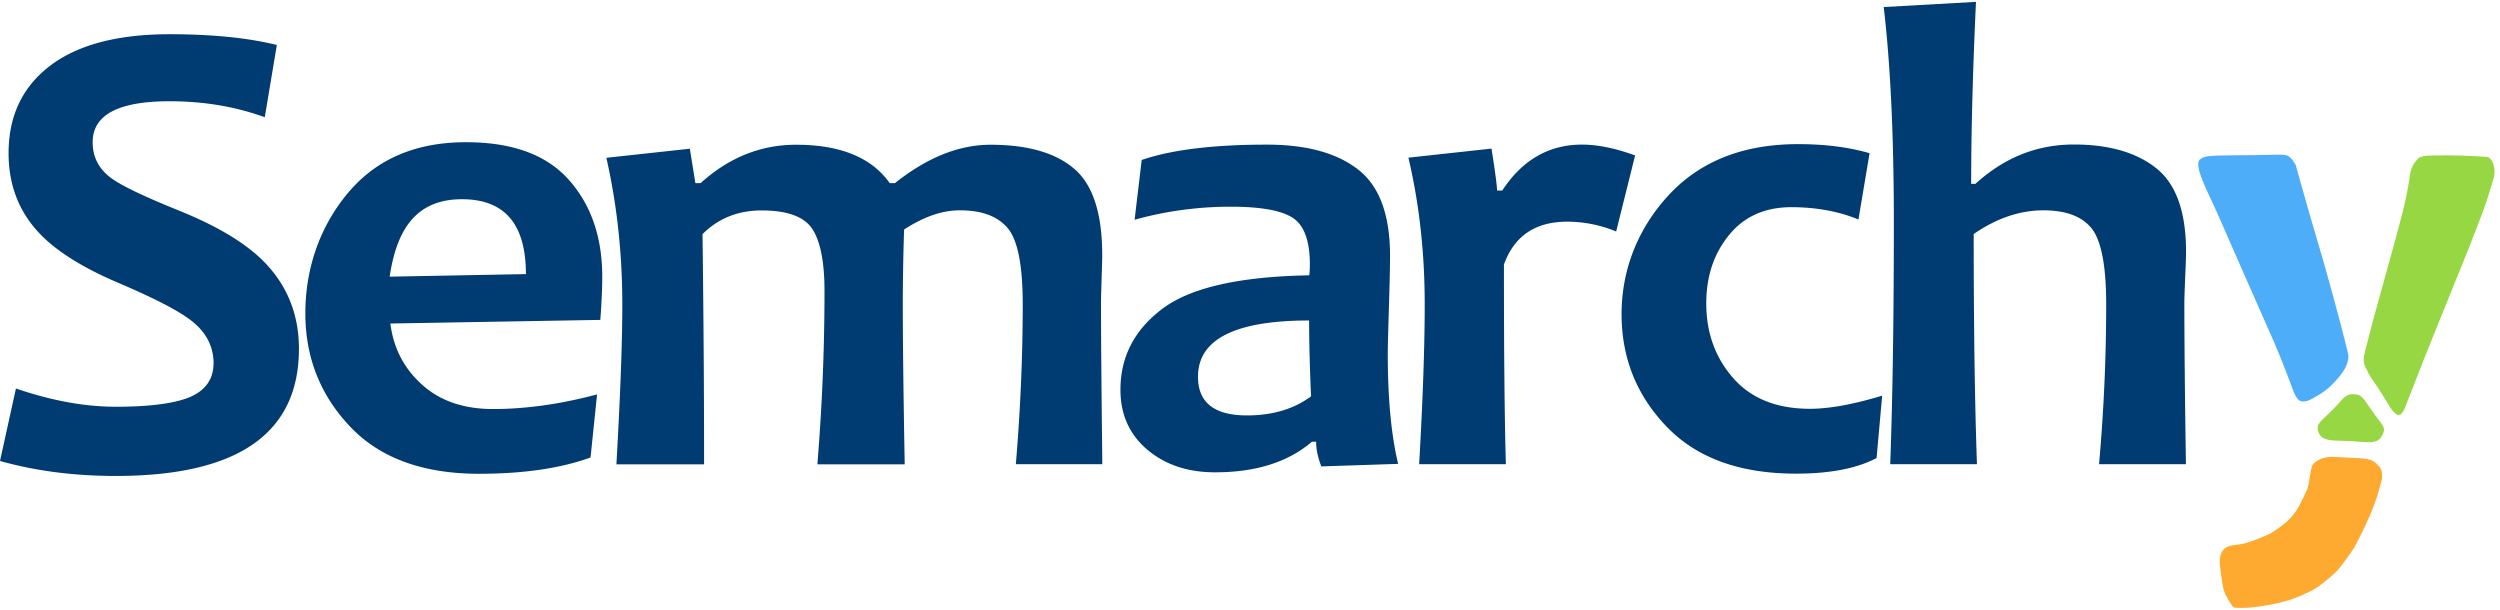 <svg width="82" height="20" viewBox="0 0 165 40" fill="none" xmlns="http://www.w3.org/2000/svg">
    <path d="M145.212 10.395c.263-.215.462-.263 2.567-.27 3.236-.009 3.045-.184 3.499.278.359.494.271.486.271.486l.917 3.245.861 2.926s.391 1.395.67 2.4c.279 1.004.861 3.252.941 3.61.079.36.071.415.023.615-.079.374-.295.717-.534 1.012-.406.51-.901.973-1.467 1.292-.342.19-.757.486-1.132.358-.247-.08-.454-.63-.454-.63s-.718-1.96-1.284-3.252c-.566-1.292-1.283-2.91-1.913-4.337-.63-1.427-1.323-3.005-1.849-4.21-.527-1.203-1.603-3.148-1.124-3.523"
          fill="#4EADF8"></path>
    <path d="M159.458 10.499c.191-.247.279-.343 1.116-.359 1.244-.032 2.4.016 3.516.088.39.024.574.622.55 1.044-.024.415-.279 1.044-.375 1.411-.175.614-.534 1.515-.813 2.256-.279.75-.63 1.61-.63 1.61l-1.65 4.074-1.172 2.91c-.638 1.61-.789 2.049-1.26 3.229-.502 1.267-.996-.112-1.801-1.3-.742-1.068-.622-.956-.67-1.06-.191-.383-.375-.558-.191-1.268.414-1.658.701-2.694 1.164-4.36.706-2.53 1.161-4.199 1.363-5.007.295-1.211.422-2.112.422-2.112s.04-.774.439-1.156m-4.17 15.395c-.534-.008-.662.343-1.283.972-.806.813-1.204.965-.997 1.53.247.663 1.005.535 2.049.59 1.228.065 1.818.264 2.16-.374.303-.566.016-.606-.773-1.77-.59-.869-.654-.932-1.156-.948Z"
          fill="#97D744"></path>
    <path d="M19.73 22.896c0 5.596-4.033 8.395-12.093 8.395-2.742 0-5.285-.327-7.637-.989l1.052-4.783c2.328.797 4.52 1.204 6.585 1.204 2.296 0 3.946-.224 4.95-.662 1.005-.447 1.508-1.188 1.508-2.232 0-1.045-.47-2.001-1.42-2.75-.82-.662-2.47-1.515-4.966-2.576-2.264-.972-3.954-2.032-5.054-3.172C1.26 13.888.566 12.1.566 9.989c0-2.463.917-4.384 2.742-5.772 1.826-1.387 4.457-2.08 7.885-2.08 2.814 0 5.174.239 7.079.71l-.797 4.767c-1.937-.702-4.026-1.053-6.282-1.053-3.388 0-5.078.901-5.078 2.703 0 .956.39 1.738 1.18 2.336.685.518 2.184 1.235 4.496 2.168 2.455.989 4.289 2.073 5.508 3.26 1.619 1.587 2.432 3.548 2.432 5.884m20.018-4.775c0 .733-.04 1.682-.128 2.854l-13.855.239c.199 1.618.893 2.957 2.088 4.034 1.188 1.076 2.75 1.61 4.688 1.61 2.152 0 4.44-.319 6.864-.965l-.43 4.162c-1.978.717-4.433 1.076-7.359 1.076-3.699 0-6.537-1.036-8.506-3.11-1.97-2.072-2.958-4.567-2.958-7.485s.933-5.692 2.806-7.932c1.874-2.24 4.473-3.356 7.797-3.356 3.045 0 5.302.82 6.776 2.471 1.475 1.65 2.217 3.787 2.217 6.418v-.016Zm-5.039-.176c0-3.292-1.403-4.934-4.217-4.934-2.814 0-4.273 1.706-4.775 5.11l8.992-.168v-.008Zm38.036 12.556h-5.7c.302-3.62.454-7.143.454-10.555 0-2.56-.327-4.233-.989-5.023-.661-.789-1.714-1.18-3.165-1.18-1.164 0-2.383.423-3.675 1.268a156.418 156.418 0 0 0-.087 4.807c0 2.392.04 5.955.127 10.69h-5.764c.32-3.922.47-7.732.47-11.44 0-1.912-.27-3.284-.805-4.097-.542-.813-1.65-1.22-3.348-1.22-1.562 0-2.862.527-3.898 1.563.072 5.668.103 10.73.103 15.195h-5.787c.255-4.465.39-7.988.39-10.555 0-3.348-.35-6.577-1.052-9.678l5.509-.598.366 2.272h.343c1.866-1.69 3.97-2.535 6.306-2.535 2.926 0 4.983.845 6.178 2.535h.343c2.12-1.69 4.226-2.535 6.306-2.535 2.44 0 4.281.526 5.517 1.578 1.244 1.053 1.858 2.958 1.858 5.716 0 .271-.016.79-.04 1.555-.024.765-.04 1.283-.04 1.554 0 2.392.032 5.955.087 10.69l-.007-.007Zm19.539-.024-5.078.168c-.231-.598-.343-1.14-.343-1.627h-.279c-1.578 1.348-3.707 2.017-6.394 2.017-1.793 0-3.276-.494-4.464-1.49-1.18-.997-1.778-2.313-1.778-3.963 0-2.176.925-3.954 2.767-5.341 1.841-1.387 5.07-2.129 9.694-2.208.032-.255.04-.503.04-.726 0-1.546-.375-2.567-1.117-3.061-.749-.494-2.112-.742-4.105-.742-2.169 0-4.281.287-6.346.862l.47-3.947c1.953-.67 4.704-1.012 8.26-1.012 2.598 0 4.6.542 6.01 1.634 1.411 1.084 2.12 2.99 2.12 5.708 0 .598-.023 1.698-.07 3.285-.049 1.586-.08 2.646-.08 3.172 0 2.958.23 5.39.685 7.271h.008Zm-5.756-4.464c-.087-1.93-.127-3.596-.127-4.999-4.887 0-7.335 1.236-7.335 3.715 0 1.698 1.077 2.551 3.229 2.551 1.69 0 3.11-.422 4.241-1.267m21.381-15.897-1.251 5.023a8.52 8.52 0 0 0-3.229-.646c-2.105 0-3.5.94-4.178 2.83 0 5.708.04 10.1.128 13.178h-5.724c.247-4.305.367-7.829.367-10.555 0-3.404-.359-6.633-1.076-9.678l5.484-.598c.248 1.57.367 2.495.367 2.766h.343c1.323-2.017 3.077-3.03 5.269-3.03 1.029 0 2.193.24 3.484.71m16.319 15.88-.367 4.098c-1.307.686-3.077 1.029-5.317 1.029-3.699 0-6.545-1.029-8.53-3.094-1.985-2.057-2.982-4.536-2.982-7.43 0-2.893 1.045-5.628 3.117-7.868 2.081-2.24 4.927-3.356 8.539-3.356 1.761 0 3.332.199 4.711.598l-.733 4.376c-1.316-.542-2.799-.813-4.433-.813-1.738 0-3.109.614-4.105 1.834-1.005 1.227-1.507 2.726-1.507 4.52 0 1.945.598 3.587 1.786 4.934 1.187 1.348 2.877 2.018 5.054 2.018 1.275 0 2.862-.288 4.751-.861m20.058 4.52h-5.724c.319-3.62.47-7.143.47-10.555 0-2.551-.327-4.217-.964-5.014-.646-.798-1.706-1.188-3.181-1.188-1.563 0-3.093.526-4.6 1.562 0 6.083.072 11.145.215 15.195h-5.724c.16-4.432.239-9.75.239-15.944 0-5.708-.223-10.451-.669-14.23l6.09-.343c-.215 4.608-.318 8.61-.318 12.014h.279c1.897-1.73 4.057-2.599 6.497-2.599 2.312 0 4.121.518 5.437 1.563 1.315 1.044 1.969 2.886 1.969 5.516 0 .271-.016.83-.056 1.666-.032.837-.056 1.388-.056 1.667 0 2.391.032 5.955.104 10.69"
          fill="#003B72"></path>
    <path d="M152.92 30.294c.55-.311.893-.28 1.698-.231 1.627.095 1.898 0 2.44.645.223.264.175.766.088 1.029-.144.438-.112.558-.455 1.467-.343.916-.661 1.538-.98 2.176-.279.566-.359.717-.941 1.515-.582.797-.773.9-1.323 1.363-.551.454-.782.574-1.555.917-.773.343-1.451.502-2.152.63-.71.127-1.404.23-2.209.183-.159-.008-.311-.271-.414-.447-.271-.454-.399-.717-.487-1.506-.087-.718-.279-1.363.104-1.858.279-.367.917-.319 1.323-.414.622-.152 1.427-.495 1.826-.694 1.515-.965 1.722-1.435 2.408-2.934.135-.574.039-.032.151-.765.12-.733.152-.877.486-1.068"
          fill="#FEA92F"></path>
</svg>
